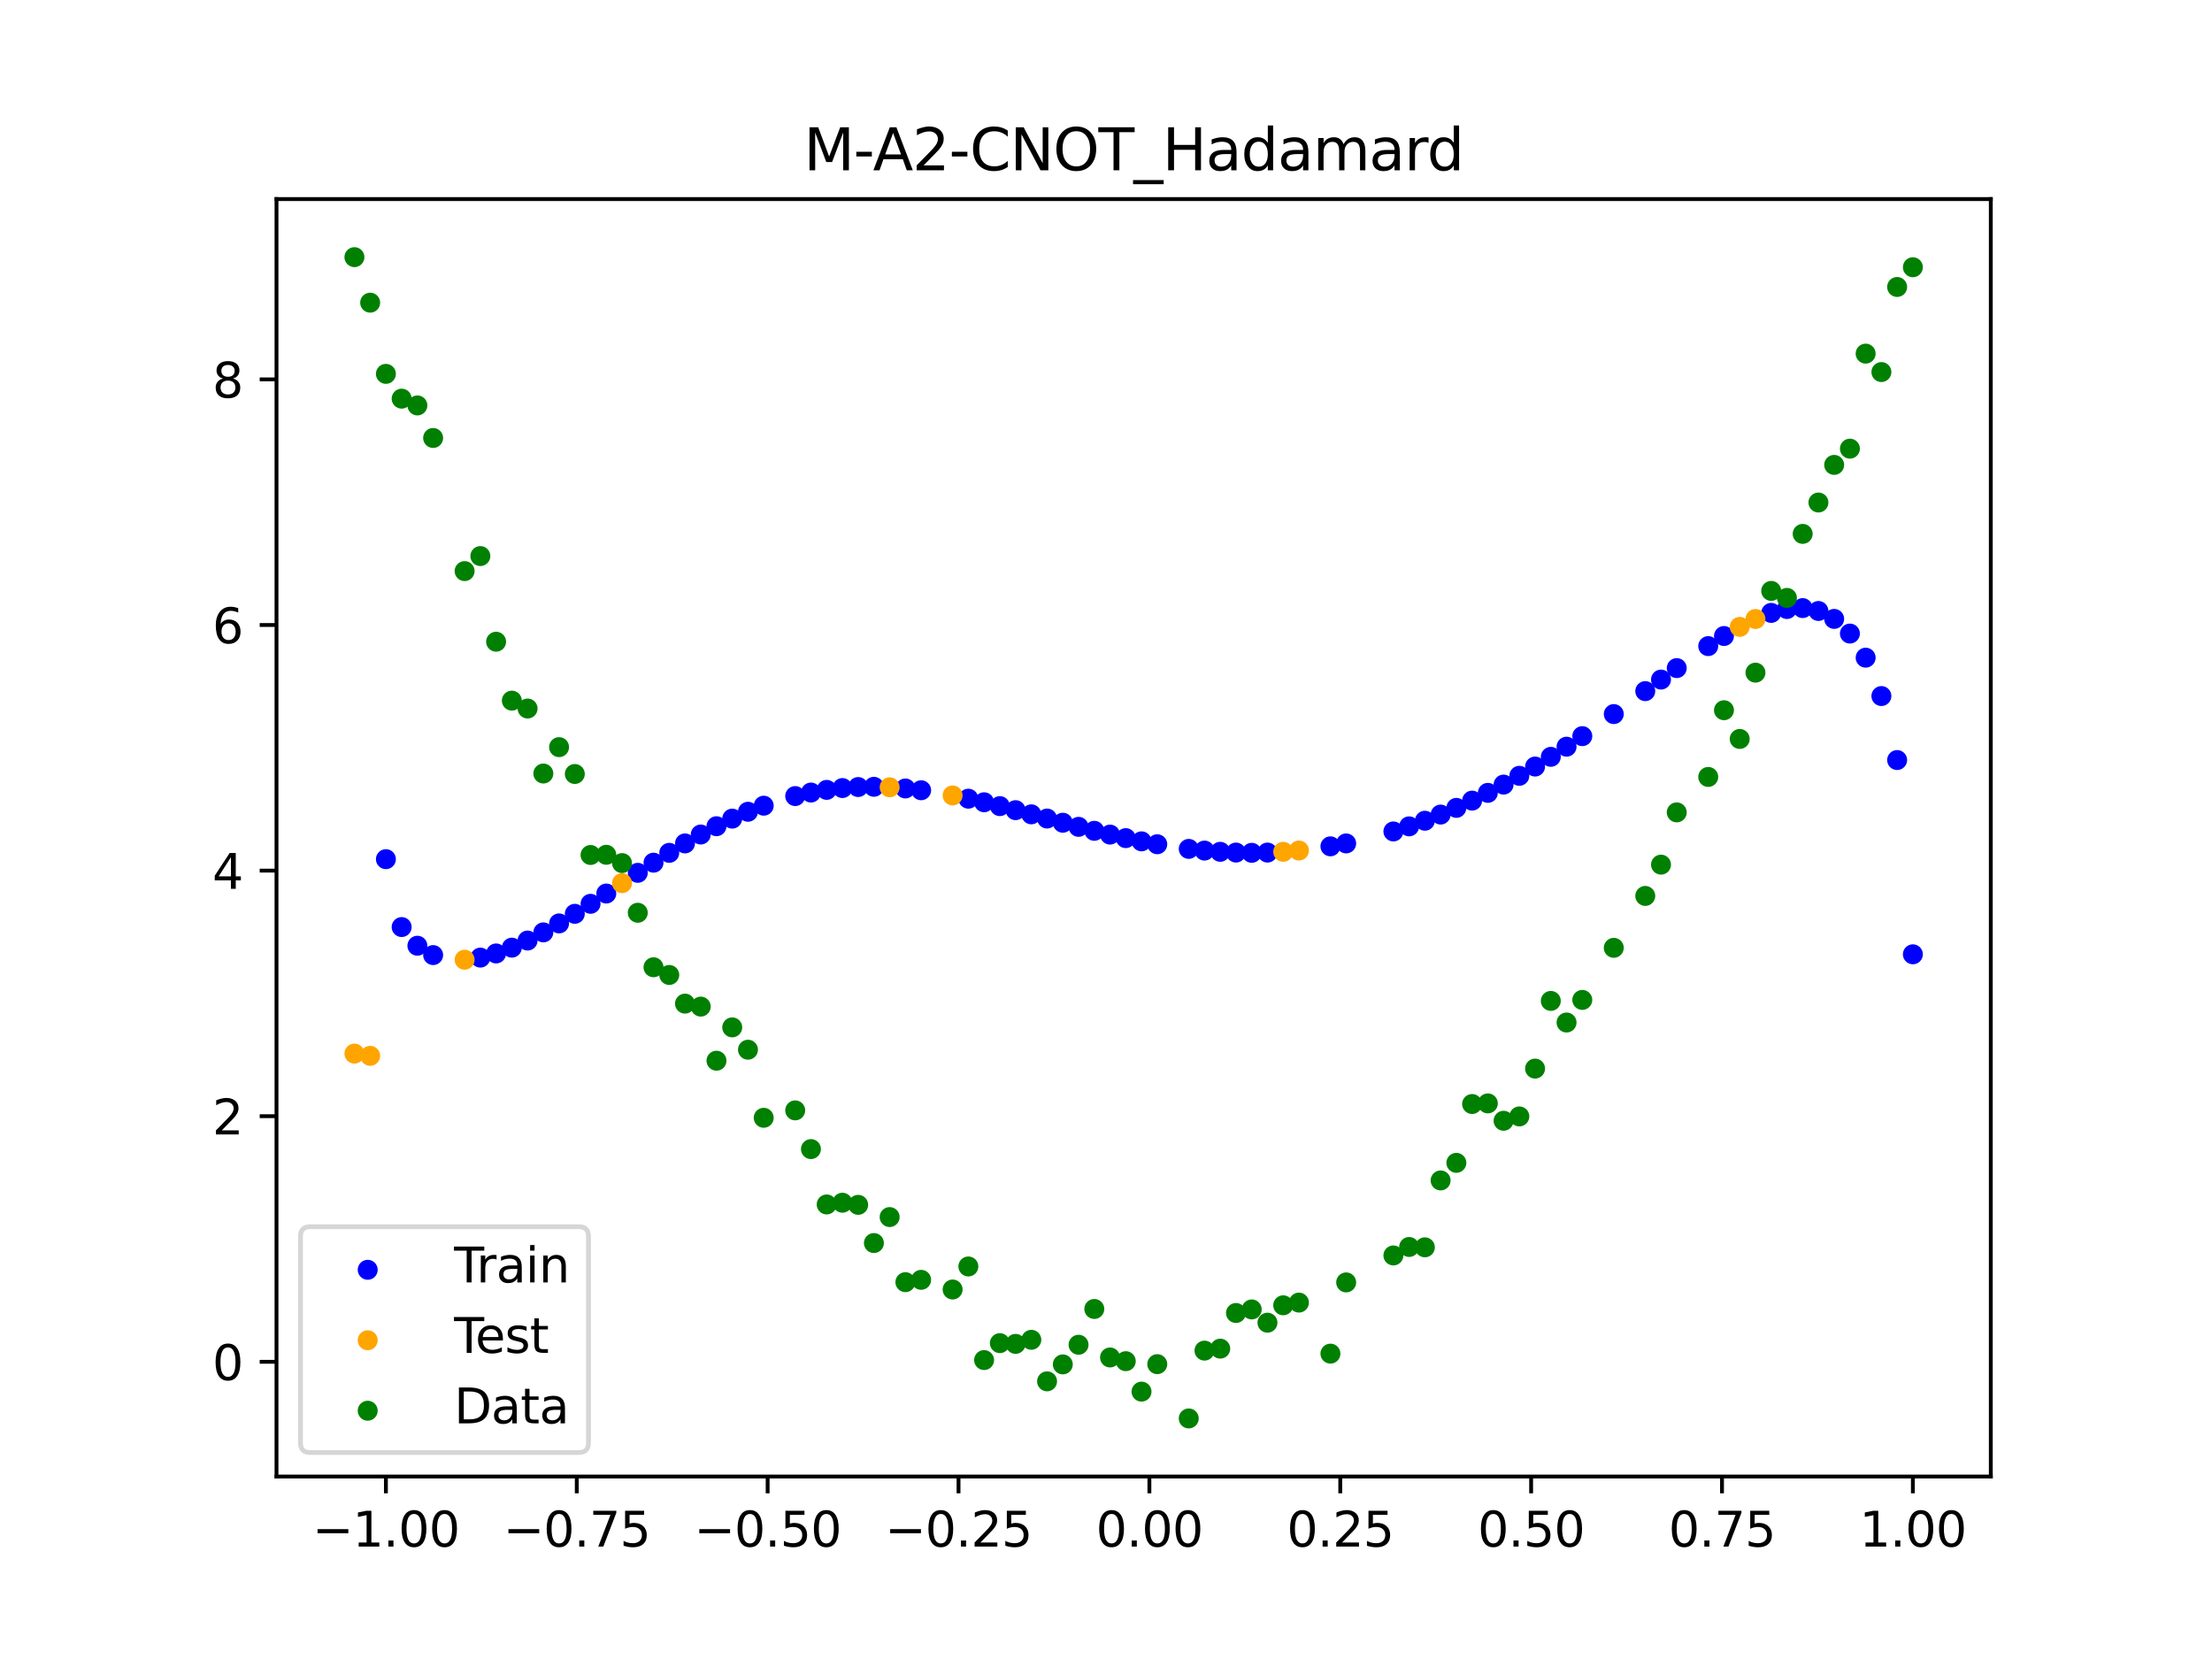 <?xml version="1.0" encoding="utf-8" standalone="no"?>
<!DOCTYPE svg PUBLIC "-//W3C//DTD SVG 1.1//EN"
  "http://www.w3.org/Graphics/SVG/1.1/DTD/svg11.dtd">
<svg xmlns:xlink="http://www.w3.org/1999/xlink" width="460.8pt" height="345.6pt" viewBox="0 0 460.8 345.6" xmlns="http://www.w3.org/2000/svg" version="1.1">
 <defs>
  <style type="text/css">*{stroke-linejoin: round; stroke-linecap: butt}</style>
 </defs>
 <g id="figure_1">
  <g id="patch_1">
   <path d="M 0 345.6 
L 460.8 345.6 
L 460.8 0 
L 0 0 
z
" style="fill: #ffffff"/>
  </g>
  <g id="axes_1">
   <g id="patch_2">
    <path d="M 57.6 307.584 
L 414.72 307.584 
L 414.72 41.472 
L 57.6 41.472 
z
" style="fill: #ffffff"/>
   </g>
   <g id="PathCollection_1">
    <defs>
     <path id="m1691771dde" d="M 0 1.581 
C 0.419 1.581 0.822 1.415 1.118 1.118 
C 1.415 0.822 1.581 0.419 1.581 0 
C 1.581 -0.419 1.415 -0.822 1.118 -1.118 
C 0.822 -1.415 0.419 -1.581 0 -1.581 
C -0.419 -1.581 -0.822 -1.415 -1.118 -1.118 
C -1.415 -0.822 -1.581 -0.419 -1.581 0 
C -1.581 0.419 -1.415 0.822 -1.118 1.118 
C -0.822 1.415 -0.419 1.581 0 1.581 
z
" style="stroke: #0000ff"/>
    </defs>
    <g clip-path="url(#pb38cc9f54e)">
     <use xlink:href="#m1691771dde" x="208.286" y="167.93" style="fill: #0000ff; stroke: #0000ff"/>
     <use xlink:href="#m1691771dde" x="83.671" y="193.123" style="fill: #0000ff; stroke: #0000ff"/>
     <use xlink:href="#m1691771dde" x="349.297" y="139.176" style="fill: #0000ff; stroke: #0000ff"/>
     <use xlink:href="#m1691771dde" x="149.258" y="172.119" style="fill: #0000ff; stroke: #0000ff"/>
     <use xlink:href="#m1691771dde" x="293.548" y="172.147" style="fill: #0000ff; stroke: #0000ff"/>
     <use xlink:href="#m1691771dde" x="319.783" y="159.688" style="fill: #0000ff; stroke: #0000ff"/>
     <use xlink:href="#m1691771dde" x="254.196" y="177.447" style="fill: #0000ff; stroke: #0000ff"/>
     <use xlink:href="#m1691771dde" x="342.739" y="143.975" style="fill: #0000ff; stroke: #0000ff"/>
     <use xlink:href="#m1691771dde" x="142.699" y="175.7" style="fill: #0000ff; stroke: #0000ff"/>
     <use xlink:href="#m1691771dde" x="175.492" y="164.166" style="fill: #0000ff; stroke: #0000ff"/>
     <use xlink:href="#m1691771dde" x="250.917" y="177.191" style="fill: #0000ff; stroke: #0000ff"/>
     <use xlink:href="#m1691771dde" x="155.816" y="169.105" style="fill: #0000ff; stroke: #0000ff"/>
     <use xlink:href="#m1691771dde" x="86.95" y="197.014" style="fill: #0000ff; stroke: #0000ff"/>
     <use xlink:href="#m1691771dde" x="123.023" y="188.279" style="fill: #0000ff; stroke: #0000ff"/>
     <use xlink:href="#m1691771dde" x="313.224" y="163.445" style="fill: #0000ff; stroke: #0000ff"/>
     <use xlink:href="#m1691771dde" x="100.067" y="199.488" style="fill: #0000ff; stroke: #0000ff"/>
     <use xlink:href="#m1691771dde" x="132.861" y="181.826" style="fill: #0000ff; stroke: #0000ff"/>
     <use xlink:href="#m1691771dde" x="182.051" y="163.905" style="fill: #0000ff; stroke: #0000ff"/>
     <use xlink:href="#m1691771dde" x="382.091" y="128.927" style="fill: #0000ff; stroke: #0000ff"/>
     <use xlink:href="#m1691771dde" x="188.61" y="164.252" style="fill: #0000ff; stroke: #0000ff"/>
     <use xlink:href="#m1691771dde" x="247.638" y="176.84" style="fill: #0000ff; stroke: #0000ff"/>
     <use xlink:href="#m1691771dde" x="300.107" y="169.69" style="fill: #0000ff; stroke: #0000ff"/>
     <use xlink:href="#m1691771dde" x="152.537" y="170.534" style="fill: #0000ff; stroke: #0000ff"/>
     <use xlink:href="#m1691771dde" x="205.006" y="167.128" style="fill: #0000ff; stroke: #0000ff"/>
     <use xlink:href="#m1691771dde" x="306.666" y="166.785" style="fill: #0000ff; stroke: #0000ff"/>
     <use xlink:href="#m1691771dde" x="280.431" y="175.701" style="fill: #0000ff; stroke: #0000ff"/>
     <use xlink:href="#m1691771dde" x="90.229" y="198.96" style="fill: #0000ff; stroke: #0000ff"/>
     <use xlink:href="#m1691771dde" x="326.342" y="155.549" style="fill: #0000ff; stroke: #0000ff"/>
     <use xlink:href="#m1691771dde" x="296.828" y="170.975" style="fill: #0000ff; stroke: #0000ff"/>
     <use xlink:href="#m1691771dde" x="165.654" y="165.837" style="fill: #0000ff; stroke: #0000ff"/>
     <use xlink:href="#m1691771dde" x="231.241" y="173.862" style="fill: #0000ff; stroke: #0000ff"/>
     <use xlink:href="#m1691771dde" x="277.152" y="176.306" style="fill: #0000ff; stroke: #0000ff"/>
     <use xlink:href="#m1691771dde" x="106.626" y="197.413" style="fill: #0000ff; stroke: #0000ff"/>
     <use xlink:href="#m1691771dde" x="172.213" y="164.547" style="fill: #0000ff; stroke: #0000ff"/>
     <use xlink:href="#m1691771dde" x="346.018" y="141.566" style="fill: #0000ff; stroke: #0000ff"/>
     <use xlink:href="#m1691771dde" x="309.945" y="165.168" style="fill: #0000ff; stroke: #0000ff"/>
     <use xlink:href="#m1691771dde" x="359.135" y="132.492" style="fill: #0000ff; stroke: #0000ff"/>
     <use xlink:href="#m1691771dde" x="116.464" y="192.363" style="fill: #0000ff; stroke: #0000ff"/>
     <use xlink:href="#m1691771dde" x="103.347" y="198.621" style="fill: #0000ff; stroke: #0000ff"/>
     <use xlink:href="#m1691771dde" x="159.096" y="167.842" style="fill: #0000ff; stroke: #0000ff"/>
     <use xlink:href="#m1691771dde" x="119.743" y="190.366" style="fill: #0000ff; stroke: #0000ff"/>
     <use xlink:href="#m1691771dde" x="178.772" y="163.954" style="fill: #0000ff; stroke: #0000ff"/>
     <use xlink:href="#m1691771dde" x="241.079" y="175.873" style="fill: #0000ff; stroke: #0000ff"/>
     <use xlink:href="#m1691771dde" x="145.978" y="173.846" style="fill: #0000ff; stroke: #0000ff"/>
     <use xlink:href="#m1691771dde" x="168.934" y="165.103" style="fill: #0000ff; stroke: #0000ff"/>
     <use xlink:href="#m1691771dde" x="329.621" y="153.353" style="fill: #0000ff; stroke: #0000ff"/>
     <use xlink:href="#m1691771dde" x="264.034" y="177.607" style="fill: #0000ff; stroke: #0000ff"/>
     <use xlink:href="#m1691771dde" x="391.929" y="144.999" style="fill: #0000ff; stroke: #0000ff"/>
     <use xlink:href="#m1691771dde" x="336.18" y="148.755" style="fill: #0000ff; stroke: #0000ff"/>
     <use xlink:href="#m1691771dde" x="316.504" y="161.616" style="fill: #0000ff; stroke: #0000ff"/>
     <use xlink:href="#m1691771dde" x="191.889" y="164.625" style="fill: #0000ff; stroke: #0000ff"/>
     <use xlink:href="#m1691771dde" x="368.973" y="127.677" style="fill: #0000ff; stroke: #0000ff"/>
     <use xlink:href="#m1691771dde" x="398.487" y="198.799" style="fill: #0000ff; stroke: #0000ff"/>
     <use xlink:href="#m1691771dde" x="234.52" y="174.596" style="fill: #0000ff; stroke: #0000ff"/>
     <use xlink:href="#m1691771dde" x="109.905" y="195.932" style="fill: #0000ff; stroke: #0000ff"/>
     <use xlink:href="#m1691771dde" x="323.062" y="157.663" style="fill: #0000ff; stroke: #0000ff"/>
     <use xlink:href="#m1691771dde" x="126.302" y="186.139" style="fill: #0000ff; stroke: #0000ff"/>
     <use xlink:href="#m1691771dde" x="388.649" y="137.005" style="fill: #0000ff; stroke: #0000ff"/>
     <use xlink:href="#m1691771dde" x="227.962" y="173.075" style="fill: #0000ff; stroke: #0000ff"/>
     <use xlink:href="#m1691771dde" x="113.185" y="194.233" style="fill: #0000ff; stroke: #0000ff"/>
     <use xlink:href="#m1691771dde" x="260.755" y="177.658" style="fill: #0000ff; stroke: #0000ff"/>
     <use xlink:href="#m1691771dde" x="80.391" y="178.98" style="fill: #0000ff; stroke: #0000ff"/>
     <use xlink:href="#m1691771dde" x="139.42" y="177.662" style="fill: #0000ff; stroke: #0000ff"/>
     <use xlink:href="#m1691771dde" x="378.811" y="127.278" style="fill: #0000ff; stroke: #0000ff"/>
     <use xlink:href="#m1691771dde" x="375.532" y="126.677" style="fill: #0000ff; stroke: #0000ff"/>
     <use xlink:href="#m1691771dde" x="237.8" y="175.269" style="fill: #0000ff; stroke: #0000ff"/>
     <use xlink:href="#m1691771dde" x="290.269" y="173.206" style="fill: #0000ff; stroke: #0000ff"/>
     <use xlink:href="#m1691771dde" x="211.565" y="168.772" style="fill: #0000ff; stroke: #0000ff"/>
     <use xlink:href="#m1691771dde" x="136.14" y="179.712" style="fill: #0000ff; stroke: #0000ff"/>
     <use xlink:href="#m1691771dde" x="395.208" y="158.331" style="fill: #0000ff; stroke: #0000ff"/>
     <use xlink:href="#m1691771dde" x="385.37" y="131.983" style="fill: #0000ff; stroke: #0000ff"/>
     <use xlink:href="#m1691771dde" x="303.386" y="168.293" style="fill: #0000ff; stroke: #0000ff"/>
     <use xlink:href="#m1691771dde" x="224.682" y="172.248" style="fill: #0000ff; stroke: #0000ff"/>
     <use xlink:href="#m1691771dde" x="372.253" y="126.871" style="fill: #0000ff; stroke: #0000ff"/>
     <use xlink:href="#m1691771dde" x="257.476" y="177.604" style="fill: #0000ff; stroke: #0000ff"/>
     <use xlink:href="#m1691771dde" x="221.403" y="171.391" style="fill: #0000ff; stroke: #0000ff"/>
     <use xlink:href="#m1691771dde" x="355.856" y="134.596" style="fill: #0000ff; stroke: #0000ff"/>
     <use xlink:href="#m1691771dde" x="201.727" y="166.381" style="fill: #0000ff; stroke: #0000ff"/>
     <use xlink:href="#m1691771dde" x="214.844" y="169.64" style="fill: #0000ff; stroke: #0000ff"/>
     <use xlink:href="#m1691771dde" x="218.124" y="170.517" style="fill: #0000ff; stroke: #0000ff"/>
    </g>
   </g>
   <g id="PathCollection_2">
    <defs>
     <path id="m1e4a0e32a1" d="M 0 1.581 
C 0.419 1.581 0.822 1.415 1.118 1.118 
C 1.415 0.822 1.581 0.419 1.581 0 
C 1.581 -0.419 1.415 -0.822 1.118 -1.118 
C 0.822 -1.415 0.419 -1.581 0 -1.581 
C -0.419 -1.581 -0.822 -1.415 -1.118 -1.118 
C -1.415 -0.822 -1.581 -0.419 -1.581 0 
C -1.581 0.419 -1.415 0.822 -1.118 1.118 
C -0.822 1.415 -0.419 1.581 0 1.581 
z
" style="stroke: #ffa500"/>
    </defs>
    <g clip-path="url(#pb38cc9f54e)">
     <use xlink:href="#m1e4a0e32a1" x="198.448" y="165.704" style="fill: #ffa500; stroke: #ffa500"/>
     <use xlink:href="#m1e4a0e32a1" x="365.694" y="128.952" style="fill: #ffa500; stroke: #ffa500"/>
     <use xlink:href="#m1e4a0e32a1" x="73.833" y="219.485" style="fill: #ffa500; stroke: #ffa500"/>
     <use xlink:href="#m1e4a0e32a1" x="96.788" y="199.927" style="fill: #ffa500; stroke: #ffa500"/>
     <use xlink:href="#m1e4a0e32a1" x="267.314" y="177.447" style="fill: #ffa500; stroke: #ffa500"/>
     <use xlink:href="#m1e4a0e32a1" x="129.581" y="183.977" style="fill: #ffa500; stroke: #ffa500"/>
     <use xlink:href="#m1e4a0e32a1" x="185.33" y="164.007" style="fill: #ffa500; stroke: #ffa500"/>
     <use xlink:href="#m1e4a0e32a1" x="270.593" y="177.178" style="fill: #ffa500; stroke: #ffa500"/>
     <use xlink:href="#m1e4a0e32a1" x="77.112" y="219.949" style="fill: #ffa500; stroke: #ffa500"/>
     <use xlink:href="#m1e4a0e32a1" x="362.415" y="130.587" style="fill: #ffa500; stroke: #ffa500"/>
    </g>
   </g>
   <g id="PathCollection_3">
    <defs>
     <path id="m8c9799c949" d="M 0 1.581 
C 0.419 1.581 0.822 1.415 1.118 1.118 
C 1.415 0.822 1.581 0.419 1.581 0 
C 1.581 -0.419 1.415 -0.822 1.118 -1.118 
C 0.822 -1.415 0.419 -1.581 0 -1.581 
C -0.419 -1.581 -0.822 -1.415 -1.118 -1.118 
C -1.415 -0.822 -1.581 -0.419 -1.581 0 
C -1.581 0.419 -1.415 0.822 -1.118 1.118 
C -0.822 1.415 -0.419 1.581 0 1.581 
z
" style="stroke: #008000"/>
    </defs>
    <g clip-path="url(#pb38cc9f54e)">
     <use xlink:href="#m8c9799c949" x="208.286" y="279.798" style="fill: #008000; stroke: #008000"/>
     <use xlink:href="#m8c9799c949" x="83.671" y="83.047" style="fill: #008000; stroke: #008000"/>
     <use xlink:href="#m8c9799c949" x="349.297" y="169.235" style="fill: #008000; stroke: #008000"/>
     <use xlink:href="#m8c9799c949" x="149.258" y="220.967" style="fill: #008000; stroke: #008000"/>
     <use xlink:href="#m8c9799c949" x="293.548" y="259.766" style="fill: #008000; stroke: #008000"/>
     <use xlink:href="#m8c9799c949" x="319.783" y="222.609" style="fill: #008000; stroke: #008000"/>
     <use xlink:href="#m8c9799c949" x="254.196" y="280.945" style="fill: #008000; stroke: #008000"/>
     <use xlink:href="#m8c9799c949" x="342.739" y="186.636" style="fill: #008000; stroke: #008000"/>
     <use xlink:href="#m8c9799c949" x="142.699" y="209.073" style="fill: #008000; stroke: #008000"/>
     <use xlink:href="#m8c9799c949" x="175.492" y="250.548" style="fill: #008000; stroke: #008000"/>
     <use xlink:href="#m8c9799c949" x="250.917" y="281.357" style="fill: #008000; stroke: #008000"/>
     <use xlink:href="#m8c9799c949" x="155.816" y="218.675" style="fill: #008000; stroke: #008000"/>
     <use xlink:href="#m8c9799c949" x="86.95" y="84.461" style="fill: #008000; stroke: #008000"/>
     <use xlink:href="#m8c9799c949" x="123.023" y="178.109" style="fill: #008000; stroke: #008000"/>
     <use xlink:href="#m8c9799c949" x="313.224" y="233.476" style="fill: #008000; stroke: #008000"/>
     <use xlink:href="#m8c9799c949" x="100.067" y="115.838" style="fill: #008000; stroke: #008000"/>
     <use xlink:href="#m8c9799c949" x="132.861" y="190.145" style="fill: #008000; stroke: #008000"/>
     <use xlink:href="#m8c9799c949" x="182.051" y="258.951" style="fill: #008000; stroke: #008000"/>
     <use xlink:href="#m8c9799c949" x="382.091" y="96.844" style="fill: #008000; stroke: #008000"/>
     <use xlink:href="#m8c9799c949" x="188.61" y="267.097" style="fill: #008000; stroke: #008000"/>
     <use xlink:href="#m8c9799c949" x="247.638" y="295.488" style="fill: #008000; stroke: #008000"/>
     <use xlink:href="#m8c9799c949" x="300.107" y="245.907" style="fill: #008000; stroke: #008000"/>
     <use xlink:href="#m8c9799c949" x="152.537" y="214.021" style="fill: #008000; stroke: #008000"/>
     <use xlink:href="#m8c9799c949" x="205.006" y="283.329" style="fill: #008000; stroke: #008000"/>
     <use xlink:href="#m8c9799c949" x="306.666" y="229.986" style="fill: #008000; stroke: #008000"/>
     <use xlink:href="#m8c9799c949" x="280.431" y="267.148" style="fill: #008000; stroke: #008000"/>
     <use xlink:href="#m8c9799c949" x="90.229" y="91.238" style="fill: #008000; stroke: #008000"/>
     <use xlink:href="#m8c9799c949" x="326.342" y="213.009" style="fill: #008000; stroke: #008000"/>
     <use xlink:href="#m8c9799c949" x="296.828" y="259.841" style="fill: #008000; stroke: #008000"/>
     <use xlink:href="#m8c9799c949" x="165.654" y="231.312" style="fill: #008000; stroke: #008000"/>
     <use xlink:href="#m8c9799c949" x="231.241" y="282.785" style="fill: #008000; stroke: #008000"/>
     <use xlink:href="#m8c9799c949" x="277.152" y="281.988" style="fill: #008000; stroke: #008000"/>
     <use xlink:href="#m8c9799c949" x="106.626" y="145.957" style="fill: #008000; stroke: #008000"/>
     <use xlink:href="#m8c9799c949" x="172.213" y="250.909" style="fill: #008000; stroke: #008000"/>
     <use xlink:href="#m8c9799c949" x="346.018" y="180.121" style="fill: #008000; stroke: #008000"/>
     <use xlink:href="#m8c9799c949" x="309.945" y="229.858" style="fill: #008000; stroke: #008000"/>
     <use xlink:href="#m8c9799c949" x="359.135" y="147.953" style="fill: #008000; stroke: #008000"/>
     <use xlink:href="#m8c9799c949" x="116.464" y="155.642" style="fill: #008000; stroke: #008000"/>
     <use xlink:href="#m8c9799c949" x="103.347" y="133.681" style="fill: #008000; stroke: #008000"/>
     <use xlink:href="#m8c9799c949" x="159.096" y="232.856" style="fill: #008000; stroke: #008000"/>
     <use xlink:href="#m8c9799c949" x="119.743" y="161.234" style="fill: #008000; stroke: #008000"/>
     <use xlink:href="#m8c9799c949" x="178.772" y="250.991" style="fill: #008000; stroke: #008000"/>
     <use xlink:href="#m8c9799c949" x="241.079" y="284.178" style="fill: #008000; stroke: #008000"/>
     <use xlink:href="#m8c9799c949" x="145.978" y="209.694" style="fill: #008000; stroke: #008000"/>
     <use xlink:href="#m8c9799c949" x="168.934" y="239.376" style="fill: #008000; stroke: #008000"/>
     <use xlink:href="#m8c9799c949" x="329.621" y="208.299" style="fill: #008000; stroke: #008000"/>
     <use xlink:href="#m8c9799c949" x="264.034" y="275.541" style="fill: #008000; stroke: #008000"/>
     <use xlink:href="#m8c9799c949" x="391.929" y="77.507" style="fill: #008000; stroke: #008000"/>
     <use xlink:href="#m8c9799c949" x="336.18" y="197.449" style="fill: #008000; stroke: #008000"/>
     <use xlink:href="#m8c9799c949" x="316.504" y="232.571" style="fill: #008000; stroke: #008000"/>
     <use xlink:href="#m8c9799c949" x="191.889" y="266.612" style="fill: #008000; stroke: #008000"/>
     <use xlink:href="#m8c9799c949" x="368.973" y="123.096" style="fill: #008000; stroke: #008000"/>
     <use xlink:href="#m8c9799c949" x="398.487" y="55.672" style="fill: #008000; stroke: #008000"/>
     <use xlink:href="#m8c9799c949" x="234.52" y="283.56" style="fill: #008000; stroke: #008000"/>
     <use xlink:href="#m8c9799c949" x="109.905" y="147.599" style="fill: #008000; stroke: #008000"/>
     <use xlink:href="#m8c9799c949" x="323.062" y="208.507" style="fill: #008000; stroke: #008000"/>
     <use xlink:href="#m8c9799c949" x="126.302" y="178.07" style="fill: #008000; stroke: #008000"/>
     <use xlink:href="#m8c9799c949" x="388.649" y="73.667" style="fill: #008000; stroke: #008000"/>
     <use xlink:href="#m8c9799c949" x="227.962" y="272.682" style="fill: #008000; stroke: #008000"/>
     <use xlink:href="#m8c9799c949" x="113.185" y="161.141" style="fill: #008000; stroke: #008000"/>
     <use xlink:href="#m8c9799c949" x="260.755" y="272.778" style="fill: #008000; stroke: #008000"/>
     <use xlink:href="#m8c9799c949" x="80.391" y="77.883" style="fill: #008000; stroke: #008000"/>
     <use xlink:href="#m8c9799c949" x="139.42" y="203.102" style="fill: #008000; stroke: #008000"/>
     <use xlink:href="#m8c9799c949" x="378.811" y="104.684" style="fill: #008000; stroke: #008000"/>
     <use xlink:href="#m8c9799c949" x="375.532" y="111.216" style="fill: #008000; stroke: #008000"/>
     <use xlink:href="#m8c9799c949" x="237.8" y="289.903" style="fill: #008000; stroke: #008000"/>
     <use xlink:href="#m8c9799c949" x="290.269" y="261.533" style="fill: #008000; stroke: #008000"/>
     <use xlink:href="#m8c9799c949" x="211.565" y="279.954" style="fill: #008000; stroke: #008000"/>
     <use xlink:href="#m8c9799c949" x="136.14" y="201.496" style="fill: #008000; stroke: #008000"/>
     <use xlink:href="#m8c9799c949" x="395.208" y="59.781" style="fill: #008000; stroke: #008000"/>
     <use xlink:href="#m8c9799c949" x="385.37" y="93.463" style="fill: #008000; stroke: #008000"/>
     <use xlink:href="#m8c9799c949" x="303.386" y="242.242" style="fill: #008000; stroke: #008000"/>
     <use xlink:href="#m8c9799c949" x="224.682" y="280.135" style="fill: #008000; stroke: #008000"/>
     <use xlink:href="#m8c9799c949" x="372.253" y="124.552" style="fill: #008000; stroke: #008000"/>
     <use xlink:href="#m8c9799c949" x="257.476" y="273.52" style="fill: #008000; stroke: #008000"/>
     <use xlink:href="#m8c9799c949" x="221.403" y="284.229" style="fill: #008000; stroke: #008000"/>
     <use xlink:href="#m8c9799c949" x="355.856" y="161.851" style="fill: #008000; stroke: #008000"/>
     <use xlink:href="#m8c9799c949" x="201.727" y="263.828" style="fill: #008000; stroke: #008000"/>
     <use xlink:href="#m8c9799c949" x="214.844" y="279.105" style="fill: #008000; stroke: #008000"/>
     <use xlink:href="#m8c9799c949" x="218.124" y="287.758" style="fill: #008000; stroke: #008000"/>
    </g>
   </g>
   <g id="PathCollection_4">
    <g clip-path="url(#pb38cc9f54e)">
     <use xlink:href="#m8c9799c949" x="198.448" y="268.627" style="fill: #008000; stroke: #008000"/>
     <use xlink:href="#m8c9799c949" x="365.694" y="140.127" style="fill: #008000; stroke: #008000"/>
     <use xlink:href="#m8c9799c949" x="73.833" y="53.568" style="fill: #008000; stroke: #008000"/>
     <use xlink:href="#m8c9799c949" x="96.788" y="118.971" style="fill: #008000; stroke: #008000"/>
     <use xlink:href="#m8c9799c949" x="267.314" y="271.918" style="fill: #008000; stroke: #008000"/>
     <use xlink:href="#m8c9799c949" x="129.581" y="179.797" style="fill: #008000; stroke: #008000"/>
     <use xlink:href="#m8c9799c949" x="185.33" y="253.537" style="fill: #008000; stroke: #008000"/>
     <use xlink:href="#m8c9799c949" x="270.593" y="271.354" style="fill: #008000; stroke: #008000"/>
     <use xlink:href="#m8c9799c949" x="77.112" y="63.052" style="fill: #008000; stroke: #008000"/>
     <use xlink:href="#m8c9799c949" x="362.415" y="153.936" style="fill: #008000; stroke: #008000"/>
    </g>
   </g>
   <g id="matplotlib.axis_1">
    <g id="xtick_1">
     <g id="line2d_1">
      <defs>
       <path id="m89f64887a2" d="M 0 0 
L 0 3.5 
" style="stroke: #000000; stroke-width: 0.8"/>
      </defs>
      <g>
       <use xlink:href="#m89f64887a2" x="80.391" y="307.584" style="stroke: #000000; stroke-width: 0.8"/>
      </g>
     </g>
     <g id="text_1">
      <!-- −1.00 -->
      <g transform="translate(65.069 322.182) scale(0.1 -0.1)">
       <defs>
        <path id="DejaVuSans-2212" d="M 678 2272 
L 4684 2272 
L 4684 1741 
L 678 1741 
L 678 2272 
z
" transform="scale(0.016)"/>
        <path id="DejaVuSans-31" d="M 794 531 
L 1825 531 
L 1825 4091 
L 703 3866 
L 703 4441 
L 1819 4666 
L 2450 4666 
L 2450 531 
L 3481 531 
L 3481 0 
L 794 0 
L 794 531 
z
" transform="scale(0.016)"/>
        <path id="DejaVuSans-2e" d="M 684 794 
L 1344 794 
L 1344 0 
L 684 0 
L 684 794 
z
" transform="scale(0.016)"/>
        <path id="DejaVuSans-30" d="M 2034 4250 
Q 1547 4250 1301 3770 
Q 1056 3291 1056 2328 
Q 1056 1369 1301 889 
Q 1547 409 2034 409 
Q 2525 409 2770 889 
Q 3016 1369 3016 2328 
Q 3016 3291 2770 3770 
Q 2525 4250 2034 4250 
z
M 2034 4750 
Q 2819 4750 3233 4129 
Q 3647 3509 3647 2328 
Q 3647 1150 3233 529 
Q 2819 -91 2034 -91 
Q 1250 -91 836 529 
Q 422 1150 422 2328 
Q 422 3509 836 4129 
Q 1250 4750 2034 4750 
z
" transform="scale(0.016)"/>
       </defs>
       <use xlink:href="#DejaVuSans-2212"/>
       <use xlink:href="#DejaVuSans-31" x="83.789"/>
       <use xlink:href="#DejaVuSans-2e" x="147.412"/>
       <use xlink:href="#DejaVuSans-30" x="179.199"/>
       <use xlink:href="#DejaVuSans-30" x="242.822"/>
      </g>
     </g>
    </g>
    <g id="xtick_2">
     <g id="line2d_2">
      <g>
       <use xlink:href="#m89f64887a2" x="120.153" y="307.584" style="stroke: #000000; stroke-width: 0.8"/>
      </g>
     </g>
     <g id="text_2">
      <!-- −0.75 -->
      <g transform="translate(104.831 322.182) scale(0.1 -0.1)">
       <defs>
        <path id="DejaVuSans-37" d="M 525 4666 
L 3525 4666 
L 3525 4397 
L 1831 0 
L 1172 0 
L 2766 4134 
L 525 4134 
L 525 4666 
z
" transform="scale(0.016)"/>
        <path id="DejaVuSans-35" d="M 691 4666 
L 3169 4666 
L 3169 4134 
L 1269 4134 
L 1269 2991 
Q 1406 3038 1543 3061 
Q 1681 3084 1819 3084 
Q 2600 3084 3056 2656 
Q 3513 2228 3513 1497 
Q 3513 744 3044 326 
Q 2575 -91 1722 -91 
Q 1428 -91 1123 -41 
Q 819 9 494 109 
L 494 744 
Q 775 591 1075 516 
Q 1375 441 1709 441 
Q 2250 441 2565 725 
Q 2881 1009 2881 1497 
Q 2881 1984 2565 2268 
Q 2250 2553 1709 2553 
Q 1456 2553 1204 2497 
Q 953 2441 691 2322 
L 691 4666 
z
" transform="scale(0.016)"/>
       </defs>
       <use xlink:href="#DejaVuSans-2212"/>
       <use xlink:href="#DejaVuSans-30" x="83.789"/>
       <use xlink:href="#DejaVuSans-2e" x="147.412"/>
       <use xlink:href="#DejaVuSans-37" x="179.199"/>
       <use xlink:href="#DejaVuSans-35" x="242.822"/>
      </g>
     </g>
    </g>
    <g id="xtick_3">
     <g id="line2d_3">
      <g>
       <use xlink:href="#m89f64887a2" x="159.915" y="307.584" style="stroke: #000000; stroke-width: 0.8"/>
      </g>
     </g>
     <g id="text_3">
      <!-- −0.50 -->
      <g transform="translate(144.593 322.182) scale(0.1 -0.1)">
       <use xlink:href="#DejaVuSans-2212"/>
       <use xlink:href="#DejaVuSans-30" x="83.789"/>
       <use xlink:href="#DejaVuSans-2e" x="147.412"/>
       <use xlink:href="#DejaVuSans-35" x="179.199"/>
       <use xlink:href="#DejaVuSans-30" x="242.822"/>
      </g>
     </g>
    </g>
    <g id="xtick_4">
     <g id="line2d_4">
      <g>
       <use xlink:href="#m89f64887a2" x="199.677" y="307.584" style="stroke: #000000; stroke-width: 0.8"/>
      </g>
     </g>
     <g id="text_4">
      <!-- −0.25 -->
      <g transform="translate(184.355 322.182) scale(0.1 -0.1)">
       <defs>
        <path id="DejaVuSans-32" d="M 1228 531 
L 3431 531 
L 3431 0 
L 469 0 
L 469 531 
Q 828 903 1448 1529 
Q 2069 2156 2228 2338 
Q 2531 2678 2651 2914 
Q 2772 3150 2772 3378 
Q 2772 3750 2511 3984 
Q 2250 4219 1831 4219 
Q 1534 4219 1204 4116 
Q 875 4013 500 3803 
L 500 4441 
Q 881 4594 1212 4672 
Q 1544 4750 1819 4750 
Q 2544 4750 2975 4387 
Q 3406 4025 3406 3419 
Q 3406 3131 3298 2873 
Q 3191 2616 2906 2266 
Q 2828 2175 2409 1742 
Q 1991 1309 1228 531 
z
" transform="scale(0.016)"/>
       </defs>
       <use xlink:href="#DejaVuSans-2212"/>
       <use xlink:href="#DejaVuSans-30" x="83.789"/>
       <use xlink:href="#DejaVuSans-2e" x="147.412"/>
       <use xlink:href="#DejaVuSans-32" x="179.199"/>
       <use xlink:href="#DejaVuSans-35" x="242.822"/>
      </g>
     </g>
    </g>
    <g id="xtick_5">
     <g id="line2d_5">
      <g>
       <use xlink:href="#m89f64887a2" x="239.439" y="307.584" style="stroke: #000000; stroke-width: 0.8"/>
      </g>
     </g>
     <g id="text_5">
      <!-- 0.00 -->
      <g transform="translate(228.307 322.182) scale(0.1 -0.1)">
       <use xlink:href="#DejaVuSans-30"/>
       <use xlink:href="#DejaVuSans-2e" x="63.623"/>
       <use xlink:href="#DejaVuSans-30" x="95.41"/>
       <use xlink:href="#DejaVuSans-30" x="159.033"/>
      </g>
     </g>
    </g>
    <g id="xtick_6">
     <g id="line2d_6">
      <g>
       <use xlink:href="#m89f64887a2" x="279.201" y="307.584" style="stroke: #000000; stroke-width: 0.8"/>
      </g>
     </g>
     <g id="text_6">
      <!-- 0.25 -->
      <g transform="translate(268.069 322.182) scale(0.1 -0.1)">
       <use xlink:href="#DejaVuSans-30"/>
       <use xlink:href="#DejaVuSans-2e" x="63.623"/>
       <use xlink:href="#DejaVuSans-32" x="95.41"/>
       <use xlink:href="#DejaVuSans-35" x="159.033"/>
      </g>
     </g>
    </g>
    <g id="xtick_7">
     <g id="line2d_7">
      <g>
       <use xlink:href="#m89f64887a2" x="318.963" y="307.584" style="stroke: #000000; stroke-width: 0.8"/>
      </g>
     </g>
     <g id="text_7">
      <!-- 0.50 -->
      <g transform="translate(307.83 322.182) scale(0.1 -0.1)">
       <use xlink:href="#DejaVuSans-30"/>
       <use xlink:href="#DejaVuSans-2e" x="63.623"/>
       <use xlink:href="#DejaVuSans-35" x="95.41"/>
       <use xlink:href="#DejaVuSans-30" x="159.033"/>
      </g>
     </g>
    </g>
    <g id="xtick_8">
     <g id="line2d_8">
      <g>
       <use xlink:href="#m89f64887a2" x="358.725" y="307.584" style="stroke: #000000; stroke-width: 0.8"/>
      </g>
     </g>
     <g id="text_8">
      <!-- 0.75 -->
      <g transform="translate(347.592 322.182) scale(0.1 -0.1)">
       <use xlink:href="#DejaVuSans-30"/>
       <use xlink:href="#DejaVuSans-2e" x="63.623"/>
       <use xlink:href="#DejaVuSans-37" x="95.41"/>
       <use xlink:href="#DejaVuSans-35" x="159.033"/>
      </g>
     </g>
    </g>
    <g id="xtick_9">
     <g id="line2d_9">
      <g>
       <use xlink:href="#m89f64887a2" x="398.487" y="307.584" style="stroke: #000000; stroke-width: 0.8"/>
      </g>
     </g>
     <g id="text_9">
      <!-- 1.00 -->
      <g transform="translate(387.354 322.182) scale(0.1 -0.1)">
       <use xlink:href="#DejaVuSans-31"/>
       <use xlink:href="#DejaVuSans-2e" x="63.623"/>
       <use xlink:href="#DejaVuSans-30" x="95.41"/>
       <use xlink:href="#DejaVuSans-30" x="159.033"/>
      </g>
     </g>
    </g>
   </g>
   <g id="matplotlib.axis_2">
    <g id="ytick_1">
     <g id="line2d_10">
      <defs>
       <path id="m21327e7ed5" d="M 0 0 
L -3.5 0 
" style="stroke: #000000; stroke-width: 0.8"/>
      </defs>
      <g>
       <use xlink:href="#m21327e7ed5" x="57.6" y="283.689" style="stroke: #000000; stroke-width: 0.8"/>
      </g>
     </g>
     <g id="text_10">
      <!-- 0 -->
      <g transform="translate(44.237 287.489) scale(0.1 -0.1)">
       <use xlink:href="#DejaVuSans-30"/>
      </g>
     </g>
    </g>
    <g id="ytick_2">
     <g id="line2d_11">
      <g>
       <use xlink:href="#m21327e7ed5" x="57.6" y="232.524" style="stroke: #000000; stroke-width: 0.8"/>
      </g>
     </g>
     <g id="text_11">
      <!-- 2 -->
      <g transform="translate(44.237 236.324) scale(0.1 -0.1)">
       <use xlink:href="#DejaVuSans-32"/>
      </g>
     </g>
    </g>
    <g id="ytick_3">
     <g id="line2d_12">
      <g>
       <use xlink:href="#m21327e7ed5" x="57.6" y="181.36" style="stroke: #000000; stroke-width: 0.8"/>
      </g>
     </g>
     <g id="text_12">
      <!-- 4 -->
      <g transform="translate(44.237 185.159) scale(0.1 -0.1)">
       <defs>
        <path id="DejaVuSans-34" d="M 2419 4116 
L 825 1625 
L 2419 1625 
L 2419 4116 
z
M 2253 4666 
L 3047 4666 
L 3047 1625 
L 3713 1625 
L 3713 1100 
L 3047 1100 
L 3047 0 
L 2419 0 
L 2419 1100 
L 313 1100 
L 313 1709 
L 2253 4666 
z
" transform="scale(0.016)"/>
       </defs>
       <use xlink:href="#DejaVuSans-34"/>
      </g>
     </g>
    </g>
    <g id="ytick_4">
     <g id="line2d_13">
      <g>
       <use xlink:href="#m21327e7ed5" x="57.6" y="130.195" style="stroke: #000000; stroke-width: 0.8"/>
      </g>
     </g>
     <g id="text_13">
      <!-- 6 -->
      <g transform="translate(44.237 133.994) scale(0.1 -0.1)">
       <defs>
        <path id="DejaVuSans-36" d="M 2113 2584 
Q 1688 2584 1439 2293 
Q 1191 2003 1191 1497 
Q 1191 994 1439 701 
Q 1688 409 2113 409 
Q 2538 409 2786 701 
Q 3034 994 3034 1497 
Q 3034 2003 2786 2293 
Q 2538 2584 2113 2584 
z
M 3366 4563 
L 3366 3988 
Q 3128 4100 2886 4159 
Q 2644 4219 2406 4219 
Q 1781 4219 1451 3797 
Q 1122 3375 1075 2522 
Q 1259 2794 1537 2939 
Q 1816 3084 2150 3084 
Q 2853 3084 3261 2657 
Q 3669 2231 3669 1497 
Q 3669 778 3244 343 
Q 2819 -91 2113 -91 
Q 1303 -91 875 529 
Q 447 1150 447 2328 
Q 447 3434 972 4092 
Q 1497 4750 2381 4750 
Q 2619 4750 2861 4703 
Q 3103 4656 3366 4563 
z
" transform="scale(0.016)"/>
       </defs>
       <use xlink:href="#DejaVuSans-36"/>
      </g>
     </g>
    </g>
    <g id="ytick_5">
     <g id="line2d_14">
      <g>
       <use xlink:href="#m21327e7ed5" x="57.6" y="79.03" style="stroke: #000000; stroke-width: 0.8"/>
      </g>
     </g>
     <g id="text_14">
      <!-- 8 -->
      <g transform="translate(44.237 82.829) scale(0.1 -0.1)">
       <defs>
        <path id="DejaVuSans-38" d="M 2034 2216 
Q 1584 2216 1326 1975 
Q 1069 1734 1069 1313 
Q 1069 891 1326 650 
Q 1584 409 2034 409 
Q 2484 409 2743 651 
Q 3003 894 3003 1313 
Q 3003 1734 2745 1975 
Q 2488 2216 2034 2216 
z
M 1403 2484 
Q 997 2584 770 2862 
Q 544 3141 544 3541 
Q 544 4100 942 4425 
Q 1341 4750 2034 4750 
Q 2731 4750 3128 4425 
Q 3525 4100 3525 3541 
Q 3525 3141 3298 2862 
Q 3072 2584 2669 2484 
Q 3125 2378 3379 2068 
Q 3634 1759 3634 1313 
Q 3634 634 3220 271 
Q 2806 -91 2034 -91 
Q 1263 -91 848 271 
Q 434 634 434 1313 
Q 434 1759 690 2068 
Q 947 2378 1403 2484 
z
M 1172 3481 
Q 1172 3119 1398 2916 
Q 1625 2713 2034 2713 
Q 2441 2713 2670 2916 
Q 2900 3119 2900 3481 
Q 2900 3844 2670 4047 
Q 2441 4250 2034 4250 
Q 1625 4250 1398 4047 
Q 1172 3844 1172 3481 
z
" transform="scale(0.016)"/>
       </defs>
       <use xlink:href="#DejaVuSans-38"/>
      </g>
     </g>
    </g>
   </g>
   <g id="patch_3">
    <path d="M 57.6 307.584 
L 57.6 41.472 
" style="fill: none; stroke: #000000; stroke-width: 0.8; stroke-linejoin: miter; stroke-linecap: square"/>
   </g>
   <g id="patch_4">
    <path d="M 414.72 307.584 
L 414.72 41.472 
" style="fill: none; stroke: #000000; stroke-width: 0.8; stroke-linejoin: miter; stroke-linecap: square"/>
   </g>
   <g id="patch_5">
    <path d="M 57.6 307.584 
L 414.72 307.584 
" style="fill: none; stroke: #000000; stroke-width: 0.8; stroke-linejoin: miter; stroke-linecap: square"/>
   </g>
   <g id="patch_6">
    <path d="M 57.6 41.472 
L 414.72 41.472 
" style="fill: none; stroke: #000000; stroke-width: 0.8; stroke-linejoin: miter; stroke-linecap: square"/>
   </g>
   <g id="text_15">
    <!-- M-A2-CNOT_Hadamard -->
    <g transform="translate(167.434 35.472) scale(0.12 -0.12)">
     <defs>
      <path id="DejaVuSans-4d" d="M 628 4666 
L 1569 4666 
L 2759 1491 
L 3956 4666 
L 4897 4666 
L 4897 0 
L 4281 0 
L 4281 4097 
L 3078 897 
L 2444 897 
L 1241 4097 
L 1241 0 
L 628 0 
L 628 4666 
z
" transform="scale(0.016)"/>
      <path id="DejaVuSans-2d" d="M 313 2009 
L 1997 2009 
L 1997 1497 
L 313 1497 
L 313 2009 
z
" transform="scale(0.016)"/>
      <path id="DejaVuSans-41" d="M 2188 4044 
L 1331 1722 
L 3047 1722 
L 2188 4044 
z
M 1831 4666 
L 2547 4666 
L 4325 0 
L 3669 0 
L 3244 1197 
L 1141 1197 
L 716 0 
L 50 0 
L 1831 4666 
z
" transform="scale(0.016)"/>
      <path id="DejaVuSans-43" d="M 4122 4306 
L 4122 3641 
Q 3803 3938 3442 4084 
Q 3081 4231 2675 4231 
Q 1875 4231 1450 3742 
Q 1025 3253 1025 2328 
Q 1025 1406 1450 917 
Q 1875 428 2675 428 
Q 3081 428 3442 575 
Q 3803 722 4122 1019 
L 4122 359 
Q 3791 134 3420 21 
Q 3050 -91 2638 -91 
Q 1578 -91 968 557 
Q 359 1206 359 2328 
Q 359 3453 968 4101 
Q 1578 4750 2638 4750 
Q 3056 4750 3426 4639 
Q 3797 4528 4122 4306 
z
" transform="scale(0.016)"/>
      <path id="DejaVuSans-4e" d="M 628 4666 
L 1478 4666 
L 3547 763 
L 3547 4666 
L 4159 4666 
L 4159 0 
L 3309 0 
L 1241 3903 
L 1241 0 
L 628 0 
L 628 4666 
z
" transform="scale(0.016)"/>
      <path id="DejaVuSans-4f" d="M 2522 4238 
Q 1834 4238 1429 3725 
Q 1025 3213 1025 2328 
Q 1025 1447 1429 934 
Q 1834 422 2522 422 
Q 3209 422 3611 934 
Q 4013 1447 4013 2328 
Q 4013 3213 3611 3725 
Q 3209 4238 2522 4238 
z
M 2522 4750 
Q 3503 4750 4090 4092 
Q 4678 3434 4678 2328 
Q 4678 1225 4090 567 
Q 3503 -91 2522 -91 
Q 1538 -91 948 565 
Q 359 1222 359 2328 
Q 359 3434 948 4092 
Q 1538 4750 2522 4750 
z
" transform="scale(0.016)"/>
      <path id="DejaVuSans-54" d="M -19 4666 
L 3928 4666 
L 3928 4134 
L 2272 4134 
L 2272 0 
L 1638 0 
L 1638 4134 
L -19 4134 
L -19 4666 
z
" transform="scale(0.016)"/>
      <path id="DejaVuSans-5f" d="M 3263 -1063 
L 3263 -1509 
L -63 -1509 
L -63 -1063 
L 3263 -1063 
z
" transform="scale(0.016)"/>
      <path id="DejaVuSans-48" d="M 628 4666 
L 1259 4666 
L 1259 2753 
L 3553 2753 
L 3553 4666 
L 4184 4666 
L 4184 0 
L 3553 0 
L 3553 2222 
L 1259 2222 
L 1259 0 
L 628 0 
L 628 4666 
z
" transform="scale(0.016)"/>
      <path id="DejaVuSans-61" d="M 2194 1759 
Q 1497 1759 1228 1600 
Q 959 1441 959 1056 
Q 959 750 1161 570 
Q 1363 391 1709 391 
Q 2188 391 2477 730 
Q 2766 1069 2766 1631 
L 2766 1759 
L 2194 1759 
z
M 3341 1997 
L 3341 0 
L 2766 0 
L 2766 531 
Q 2569 213 2275 61 
Q 1981 -91 1556 -91 
Q 1019 -91 701 211 
Q 384 513 384 1019 
Q 384 1609 779 1909 
Q 1175 2209 1959 2209 
L 2766 2209 
L 2766 2266 
Q 2766 2663 2505 2880 
Q 2244 3097 1772 3097 
Q 1472 3097 1187 3025 
Q 903 2953 641 2809 
L 641 3341 
Q 956 3463 1253 3523 
Q 1550 3584 1831 3584 
Q 2591 3584 2966 3190 
Q 3341 2797 3341 1997 
z
" transform="scale(0.016)"/>
      <path id="DejaVuSans-64" d="M 2906 2969 
L 2906 4863 
L 3481 4863 
L 3481 0 
L 2906 0 
L 2906 525 
Q 2725 213 2448 61 
Q 2172 -91 1784 -91 
Q 1150 -91 751 415 
Q 353 922 353 1747 
Q 353 2572 751 3078 
Q 1150 3584 1784 3584 
Q 2172 3584 2448 3432 
Q 2725 3281 2906 2969 
z
M 947 1747 
Q 947 1113 1208 752 
Q 1469 391 1925 391 
Q 2381 391 2643 752 
Q 2906 1113 2906 1747 
Q 2906 2381 2643 2742 
Q 2381 3103 1925 3103 
Q 1469 3103 1208 2742 
Q 947 2381 947 1747 
z
" transform="scale(0.016)"/>
      <path id="DejaVuSans-6d" d="M 3328 2828 
Q 3544 3216 3844 3400 
Q 4144 3584 4550 3584 
Q 5097 3584 5394 3201 
Q 5691 2819 5691 2113 
L 5691 0 
L 5113 0 
L 5113 2094 
Q 5113 2597 4934 2840 
Q 4756 3084 4391 3084 
Q 3944 3084 3684 2787 
Q 3425 2491 3425 1978 
L 3425 0 
L 2847 0 
L 2847 2094 
Q 2847 2600 2669 2842 
Q 2491 3084 2119 3084 
Q 1678 3084 1418 2786 
Q 1159 2488 1159 1978 
L 1159 0 
L 581 0 
L 581 3500 
L 1159 3500 
L 1159 2956 
Q 1356 3278 1631 3431 
Q 1906 3584 2284 3584 
Q 2666 3584 2933 3390 
Q 3200 3197 3328 2828 
z
" transform="scale(0.016)"/>
      <path id="DejaVuSans-72" d="M 2631 2963 
Q 2534 3019 2420 3045 
Q 2306 3072 2169 3072 
Q 1681 3072 1420 2755 
Q 1159 2438 1159 1844 
L 1159 0 
L 581 0 
L 581 3500 
L 1159 3500 
L 1159 2956 
Q 1341 3275 1631 3429 
Q 1922 3584 2338 3584 
Q 2397 3584 2469 3576 
Q 2541 3569 2628 3553 
L 2631 2963 
z
" transform="scale(0.016)"/>
     </defs>
     <use xlink:href="#DejaVuSans-4d"/>
     <use xlink:href="#DejaVuSans-2d" x="86.279"/>
     <use xlink:href="#DejaVuSans-41" x="120.113"/>
     <use xlink:href="#DejaVuSans-32" x="188.521"/>
     <use xlink:href="#DejaVuSans-2d" x="252.145"/>
     <use xlink:href="#DejaVuSans-43" x="288.229"/>
     <use xlink:href="#DejaVuSans-4e" x="358.053"/>
     <use xlink:href="#DejaVuSans-4f" x="432.857"/>
     <use xlink:href="#DejaVuSans-54" x="511.568"/>
     <use xlink:href="#DejaVuSans-5f" x="572.652"/>
     <use xlink:href="#DejaVuSans-48" x="622.652"/>
     <use xlink:href="#DejaVuSans-61" x="697.848"/>
     <use xlink:href="#DejaVuSans-64" x="759.127"/>
     <use xlink:href="#DejaVuSans-61" x="822.604"/>
     <use xlink:href="#DejaVuSans-6d" x="883.883"/>
     <use xlink:href="#DejaVuSans-61" x="981.295"/>
     <use xlink:href="#DejaVuSans-72" x="1042.574"/>
     <use xlink:href="#DejaVuSans-64" x="1081.938"/>
    </g>
   </g>
   <g id="legend_1">
    <g id="patch_7">
     <path d="M 64.6 302.584 
L 120.588 302.584 
Q 122.588 302.584 122.588 300.584 
L 122.588 257.55 
Q 122.588 255.55 120.588 255.55 
L 64.6 255.55 
Q 62.6 255.55 62.6 257.55 
L 62.6 300.584 
Q 62.6 302.584 64.6 302.584 
z
" style="fill: #ffffff; opacity: 0.8; stroke: #cccccc; stroke-linejoin: miter"/>
    </g>
    <g id="PathCollection_5">
     <g>
      <use xlink:href="#m1691771dde" x="76.6" y="264.523" style="fill: #0000ff; stroke: #0000ff"/>
     </g>
    </g>
    <g id="text_16">
     <!-- Train -->
     <g transform="translate(94.6 267.148) scale(0.1 -0.1)">
      <defs>
       <path id="DejaVuSans-69" d="M 603 3500 
L 1178 3500 
L 1178 0 
L 603 0 
L 603 3500 
z
M 603 4863 
L 1178 4863 
L 1178 4134 
L 603 4134 
L 603 4863 
z
" transform="scale(0.016)"/>
       <path id="DejaVuSans-6e" d="M 3513 2113 
L 3513 0 
L 2938 0 
L 2938 2094 
Q 2938 2591 2744 2837 
Q 2550 3084 2163 3084 
Q 1697 3084 1428 2787 
Q 1159 2491 1159 1978 
L 1159 0 
L 581 0 
L 581 3500 
L 1159 3500 
L 1159 2956 
Q 1366 3272 1645 3428 
Q 1925 3584 2291 3584 
Q 2894 3584 3203 3211 
Q 3513 2838 3513 2113 
z
" transform="scale(0.016)"/>
      </defs>
      <use xlink:href="#DejaVuSans-54"/>
      <use xlink:href="#DejaVuSans-72" x="46.334"/>
      <use xlink:href="#DejaVuSans-61" x="87.447"/>
      <use xlink:href="#DejaVuSans-69" x="148.727"/>
      <use xlink:href="#DejaVuSans-6e" x="176.51"/>
     </g>
    </g>
    <g id="PathCollection_6">
     <g>
      <use xlink:href="#m1e4a0e32a1" x="76.6" y="279.201" style="fill: #ffa500; stroke: #ffa500"/>
     </g>
    </g>
    <g id="text_17">
     <!-- Test -->
     <g transform="translate(94.6 281.826) scale(0.1 -0.1)">
      <defs>
       <path id="DejaVuSans-65" d="M 3597 1894 
L 3597 1613 
L 953 1613 
Q 991 1019 1311 708 
Q 1631 397 2203 397 
Q 2534 397 2845 478 
Q 3156 559 3463 722 
L 3463 178 
Q 3153 47 2828 -22 
Q 2503 -91 2169 -91 
Q 1331 -91 842 396 
Q 353 884 353 1716 
Q 353 2575 817 3079 
Q 1281 3584 2069 3584 
Q 2775 3584 3186 3129 
Q 3597 2675 3597 1894 
z
M 3022 2063 
Q 3016 2534 2758 2815 
Q 2500 3097 2075 3097 
Q 1594 3097 1305 2825 
Q 1016 2553 972 2059 
L 3022 2063 
z
" transform="scale(0.016)"/>
       <path id="DejaVuSans-73" d="M 2834 3397 
L 2834 2853 
Q 2591 2978 2328 3040 
Q 2066 3103 1784 3103 
Q 1356 3103 1142 2972 
Q 928 2841 928 2578 
Q 928 2378 1081 2264 
Q 1234 2150 1697 2047 
L 1894 2003 
Q 2506 1872 2764 1633 
Q 3022 1394 3022 966 
Q 3022 478 2636 193 
Q 2250 -91 1575 -91 
Q 1294 -91 989 -36 
Q 684 19 347 128 
L 347 722 
Q 666 556 975 473 
Q 1284 391 1588 391 
Q 1994 391 2212 530 
Q 2431 669 2431 922 
Q 2431 1156 2273 1281 
Q 2116 1406 1581 1522 
L 1381 1569 
Q 847 1681 609 1914 
Q 372 2147 372 2553 
Q 372 3047 722 3315 
Q 1072 3584 1716 3584 
Q 2034 3584 2315 3537 
Q 2597 3491 2834 3397 
z
" transform="scale(0.016)"/>
       <path id="DejaVuSans-74" d="M 1172 4494 
L 1172 3500 
L 2356 3500 
L 2356 3053 
L 1172 3053 
L 1172 1153 
Q 1172 725 1289 603 
Q 1406 481 1766 481 
L 2356 481 
L 2356 0 
L 1766 0 
Q 1100 0 847 248 
Q 594 497 594 1153 
L 594 3053 
L 172 3053 
L 172 3500 
L 594 3500 
L 594 4494 
L 1172 4494 
z
" transform="scale(0.016)"/>
      </defs>
      <use xlink:href="#DejaVuSans-54"/>
      <use xlink:href="#DejaVuSans-65" x="44.084"/>
      <use xlink:href="#DejaVuSans-73" x="105.607"/>
      <use xlink:href="#DejaVuSans-74" x="157.707"/>
     </g>
    </g>
    <g id="PathCollection_7">
     <g>
      <use xlink:href="#m8c9799c949" x="76.6" y="293.879" style="fill: #008000; stroke: #008000"/>
     </g>
    </g>
    <g id="text_18">
     <!-- Data -->
     <g transform="translate(94.6 296.504) scale(0.1 -0.1)">
      <defs>
       <path id="DejaVuSans-44" d="M 1259 4147 
L 1259 519 
L 2022 519 
Q 2988 519 3436 956 
Q 3884 1394 3884 2338 
Q 3884 3275 3436 3711 
Q 2988 4147 2022 4147 
L 1259 4147 
z
M 628 4666 
L 1925 4666 
Q 3281 4666 3915 4102 
Q 4550 3538 4550 2338 
Q 4550 1131 3912 565 
Q 3275 0 1925 0 
L 628 0 
L 628 4666 
z
" transform="scale(0.016)"/>
      </defs>
      <use xlink:href="#DejaVuSans-44"/>
      <use xlink:href="#DejaVuSans-61" x="77.002"/>
      <use xlink:href="#DejaVuSans-74" x="138.281"/>
      <use xlink:href="#DejaVuSans-61" x="177.49"/>
     </g>
    </g>
   </g>
  </g>
 </g>
 <defs>
  <clipPath id="pb38cc9f54e">
   <rect x="57.6" y="41.472" width="357.12" height="266.112"/>
  </clipPath>
 </defs>
</svg>
